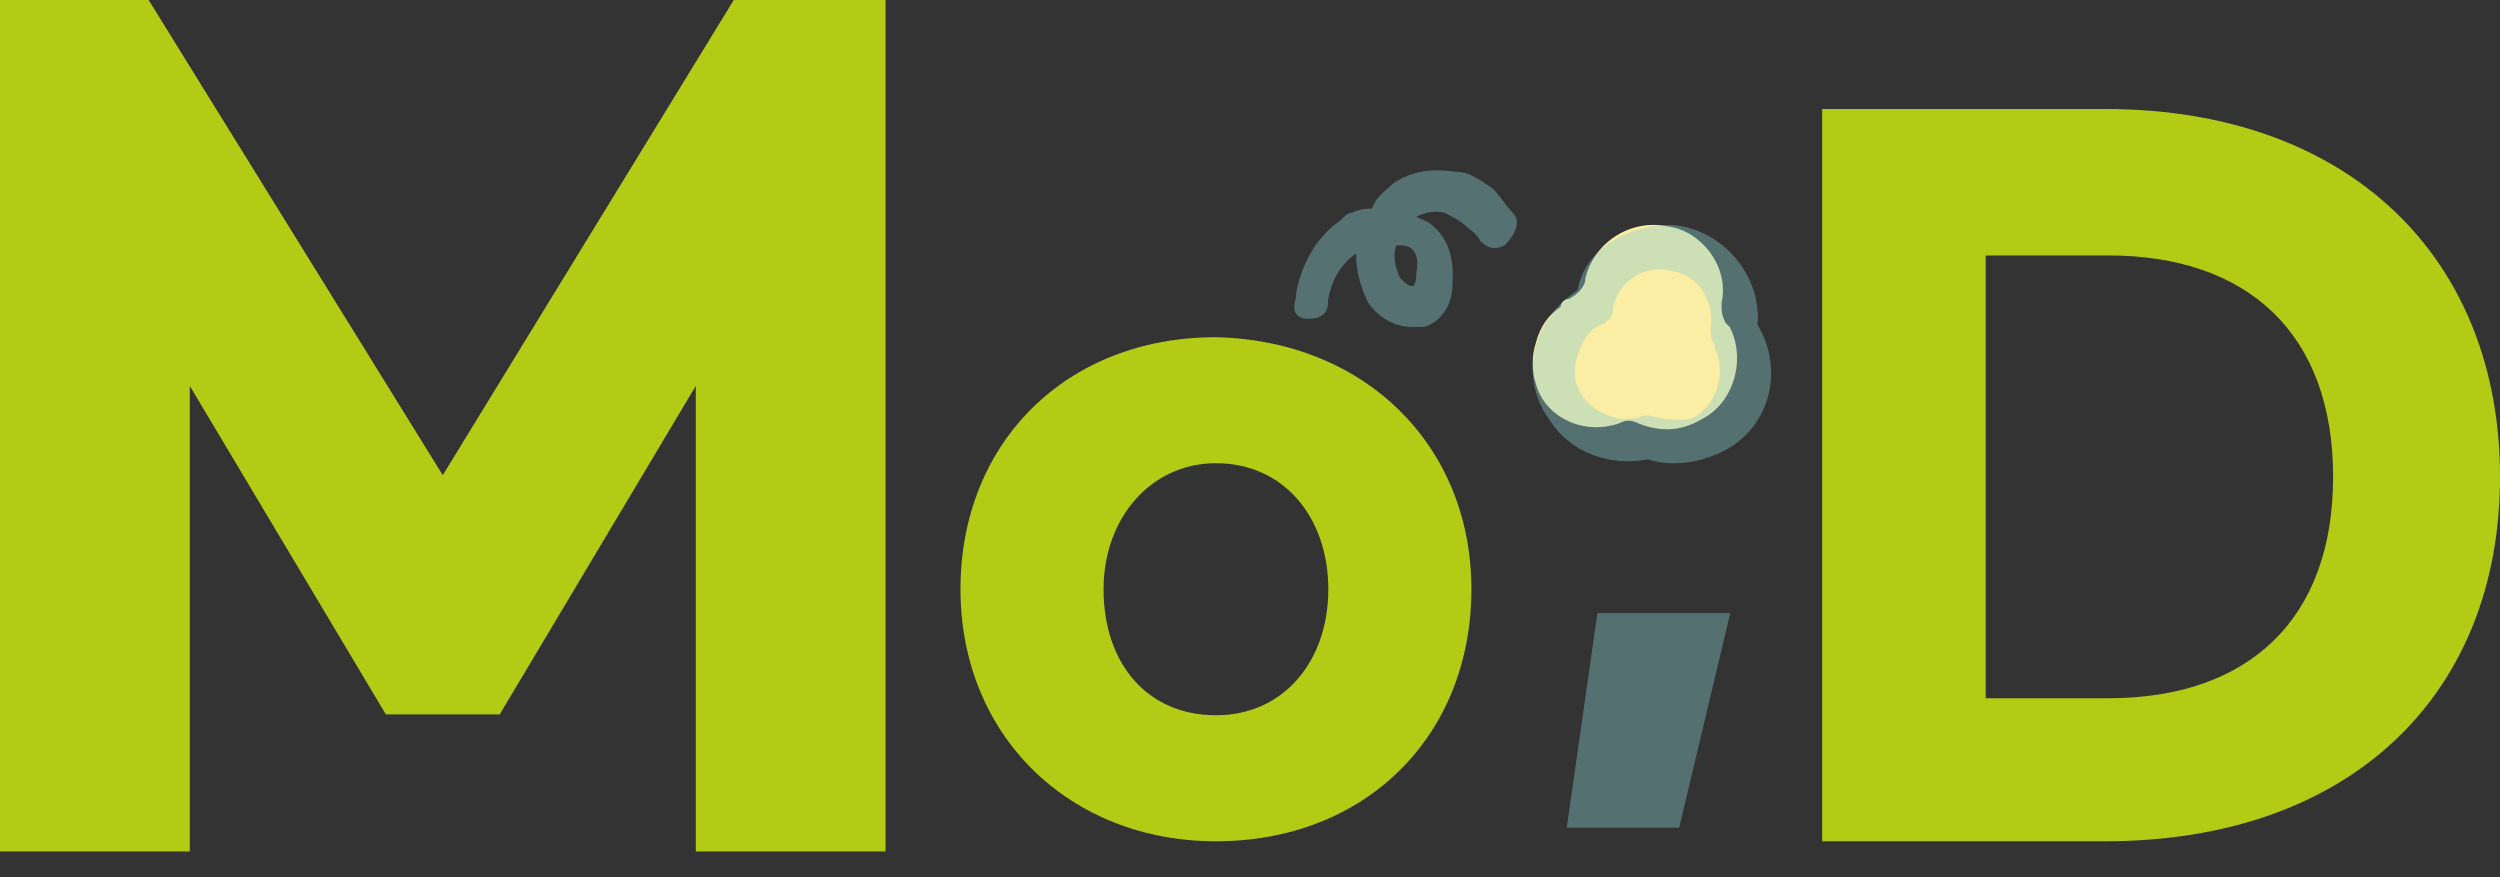 <svg width="57" height="20" viewBox="0 0 57 20" fill="none" xmlns="http://www.w3.org/2000/svg">
<rect x="0" y="0" width="57" height="20" fill="#333333" stroke="none"/>
<g opacity="0.4">
<path d="M29.819 7.269C30.093 7.269 30.277 7.176 30.277 6.897C30.277 6.804 30.368 6.153 30.918 5.781C30.918 6.153 31.009 6.525 31.192 6.897C31.376 7.176 31.742 7.456 32.2 7.456C32.292 7.456 32.383 7.456 32.475 7.456C33.024 7.269 33.116 6.711 33.116 6.525C33.116 6.339 33.208 5.687 32.75 5.222C32.566 5.036 32.475 5.036 32.292 4.943C32.658 4.757 32.933 4.85 32.933 4.85C33.116 4.943 33.299 5.036 33.391 5.129C33.482 5.222 33.666 5.315 33.757 5.501C33.94 5.687 34.123 5.687 34.307 5.594C34.581 5.315 34.673 5.036 34.49 4.85C34.307 4.664 34.215 4.478 34.032 4.292C33.849 4.199 33.574 3.919 33.208 3.919C33.116 3.919 32.383 3.733 31.742 4.199C31.559 4.385 31.376 4.478 31.284 4.757C31.192 4.757 31.009 4.757 30.826 4.85C30.735 4.85 30.643 4.943 30.551 5.036C29.727 5.594 29.544 6.618 29.544 6.804C29.452 7.083 29.544 7.269 29.819 7.269ZM31.834 5.594C32.017 5.594 32.108 5.594 32.2 5.687C32.383 5.874 32.292 6.153 32.292 6.246C32.292 6.525 32.2 6.525 32.2 6.525C32.108 6.525 32.017 6.432 31.925 6.339C31.834 6.153 31.742 5.874 31.834 5.594Z" fill="#87CCCD"/>
</g>
<path d="M36.898 9.659C37.086 9.568 37.18 9.568 37.369 9.659C37.839 9.843 38.31 9.843 38.78 9.568C39.533 9.201 39.815 8.191 39.439 7.457L39.345 7.366C39.251 7.182 39.251 7.09 39.251 6.907C39.439 6.081 38.78 5.255 38.027 5.163C37.18 4.98 36.334 5.53 36.145 6.356C36.145 6.54 35.957 6.723 35.769 6.815C35.675 6.815 35.581 6.907 35.581 6.998C35.298 7.182 35.11 7.457 35.016 7.824C34.922 8.1 34.922 8.467 35.016 8.742C35.204 9.476 36.051 9.935 36.898 9.659Z" fill="#FBEDA4"/>
<path opacity="0.4" d="M35.969 8.808C35.88 8.633 35.88 8.37 35.969 8.107C36.058 7.844 36.147 7.669 36.326 7.494C36.415 7.494 36.415 7.406 36.504 7.406C36.683 7.318 36.772 7.231 36.772 7.056C36.861 6.442 37.486 6.004 38.111 6.179C38.735 6.267 39.092 6.88 39.003 7.494C39.003 7.581 39.003 7.757 39.092 7.844V7.932C39.36 8.458 39.182 9.158 38.646 9.509C38.468 9.597 38.111 9.597 37.754 9.509C37.664 9.509 37.575 9.421 37.397 9.509C36.861 9.684 36.147 9.334 35.969 8.808ZM37.575 10.473C38.111 10.648 38.735 10.56 39.271 10.297C40.342 9.772 40.699 8.458 40.074 7.406C40.163 6.267 39.271 5.216 38.111 5.128C37.664 5.128 37.307 5.216 36.95 5.391C36.415 5.654 36.058 6.092 35.969 6.617C34.898 7.318 34.63 8.633 35.344 9.597C35.79 10.297 36.683 10.648 37.575 10.473Z" fill="#87CCCD"/>
<path d="M0 0H3.389L10.095 10.834L16.73 0H20.191V19.414H15.864V8.798L11.393 16.288H8.797L4.327 8.798V19.414H0V0Z" fill="#B2CC16"/>
<path d="M33.548 13.434C33.548 16.774 31.14 19.181 27.723 19.181C24.384 19.181 21.899 16.774 21.899 13.434C21.899 10.095 24.306 7.688 27.723 7.688C31.14 7.766 33.548 10.173 33.548 13.434ZM25.161 13.434C25.161 15.143 26.17 16.308 27.723 16.308C29.276 16.308 30.286 15.065 30.286 13.434C30.286 11.804 29.276 10.561 27.723 10.561C26.248 10.561 25.161 11.804 25.161 13.434Z" fill="#B2CC16"/>
<path opacity="0.4" d="M35.722 18.871H38.285L39.45 13.978H36.421L35.722 18.871Z" fill="#87CCCD"/>
<path d="M41.546 2.485H47.992C53.583 2.485 57 5.902 57 10.872C57 15.842 53.583 19.181 47.992 19.181H41.546V2.485ZM48.069 15.92C51.253 15.92 53.195 14.134 53.195 10.872C53.195 7.611 51.253 5.824 48.069 5.824H45.274V15.92H48.069Z" fill="#B2CC16"/>
</svg>
